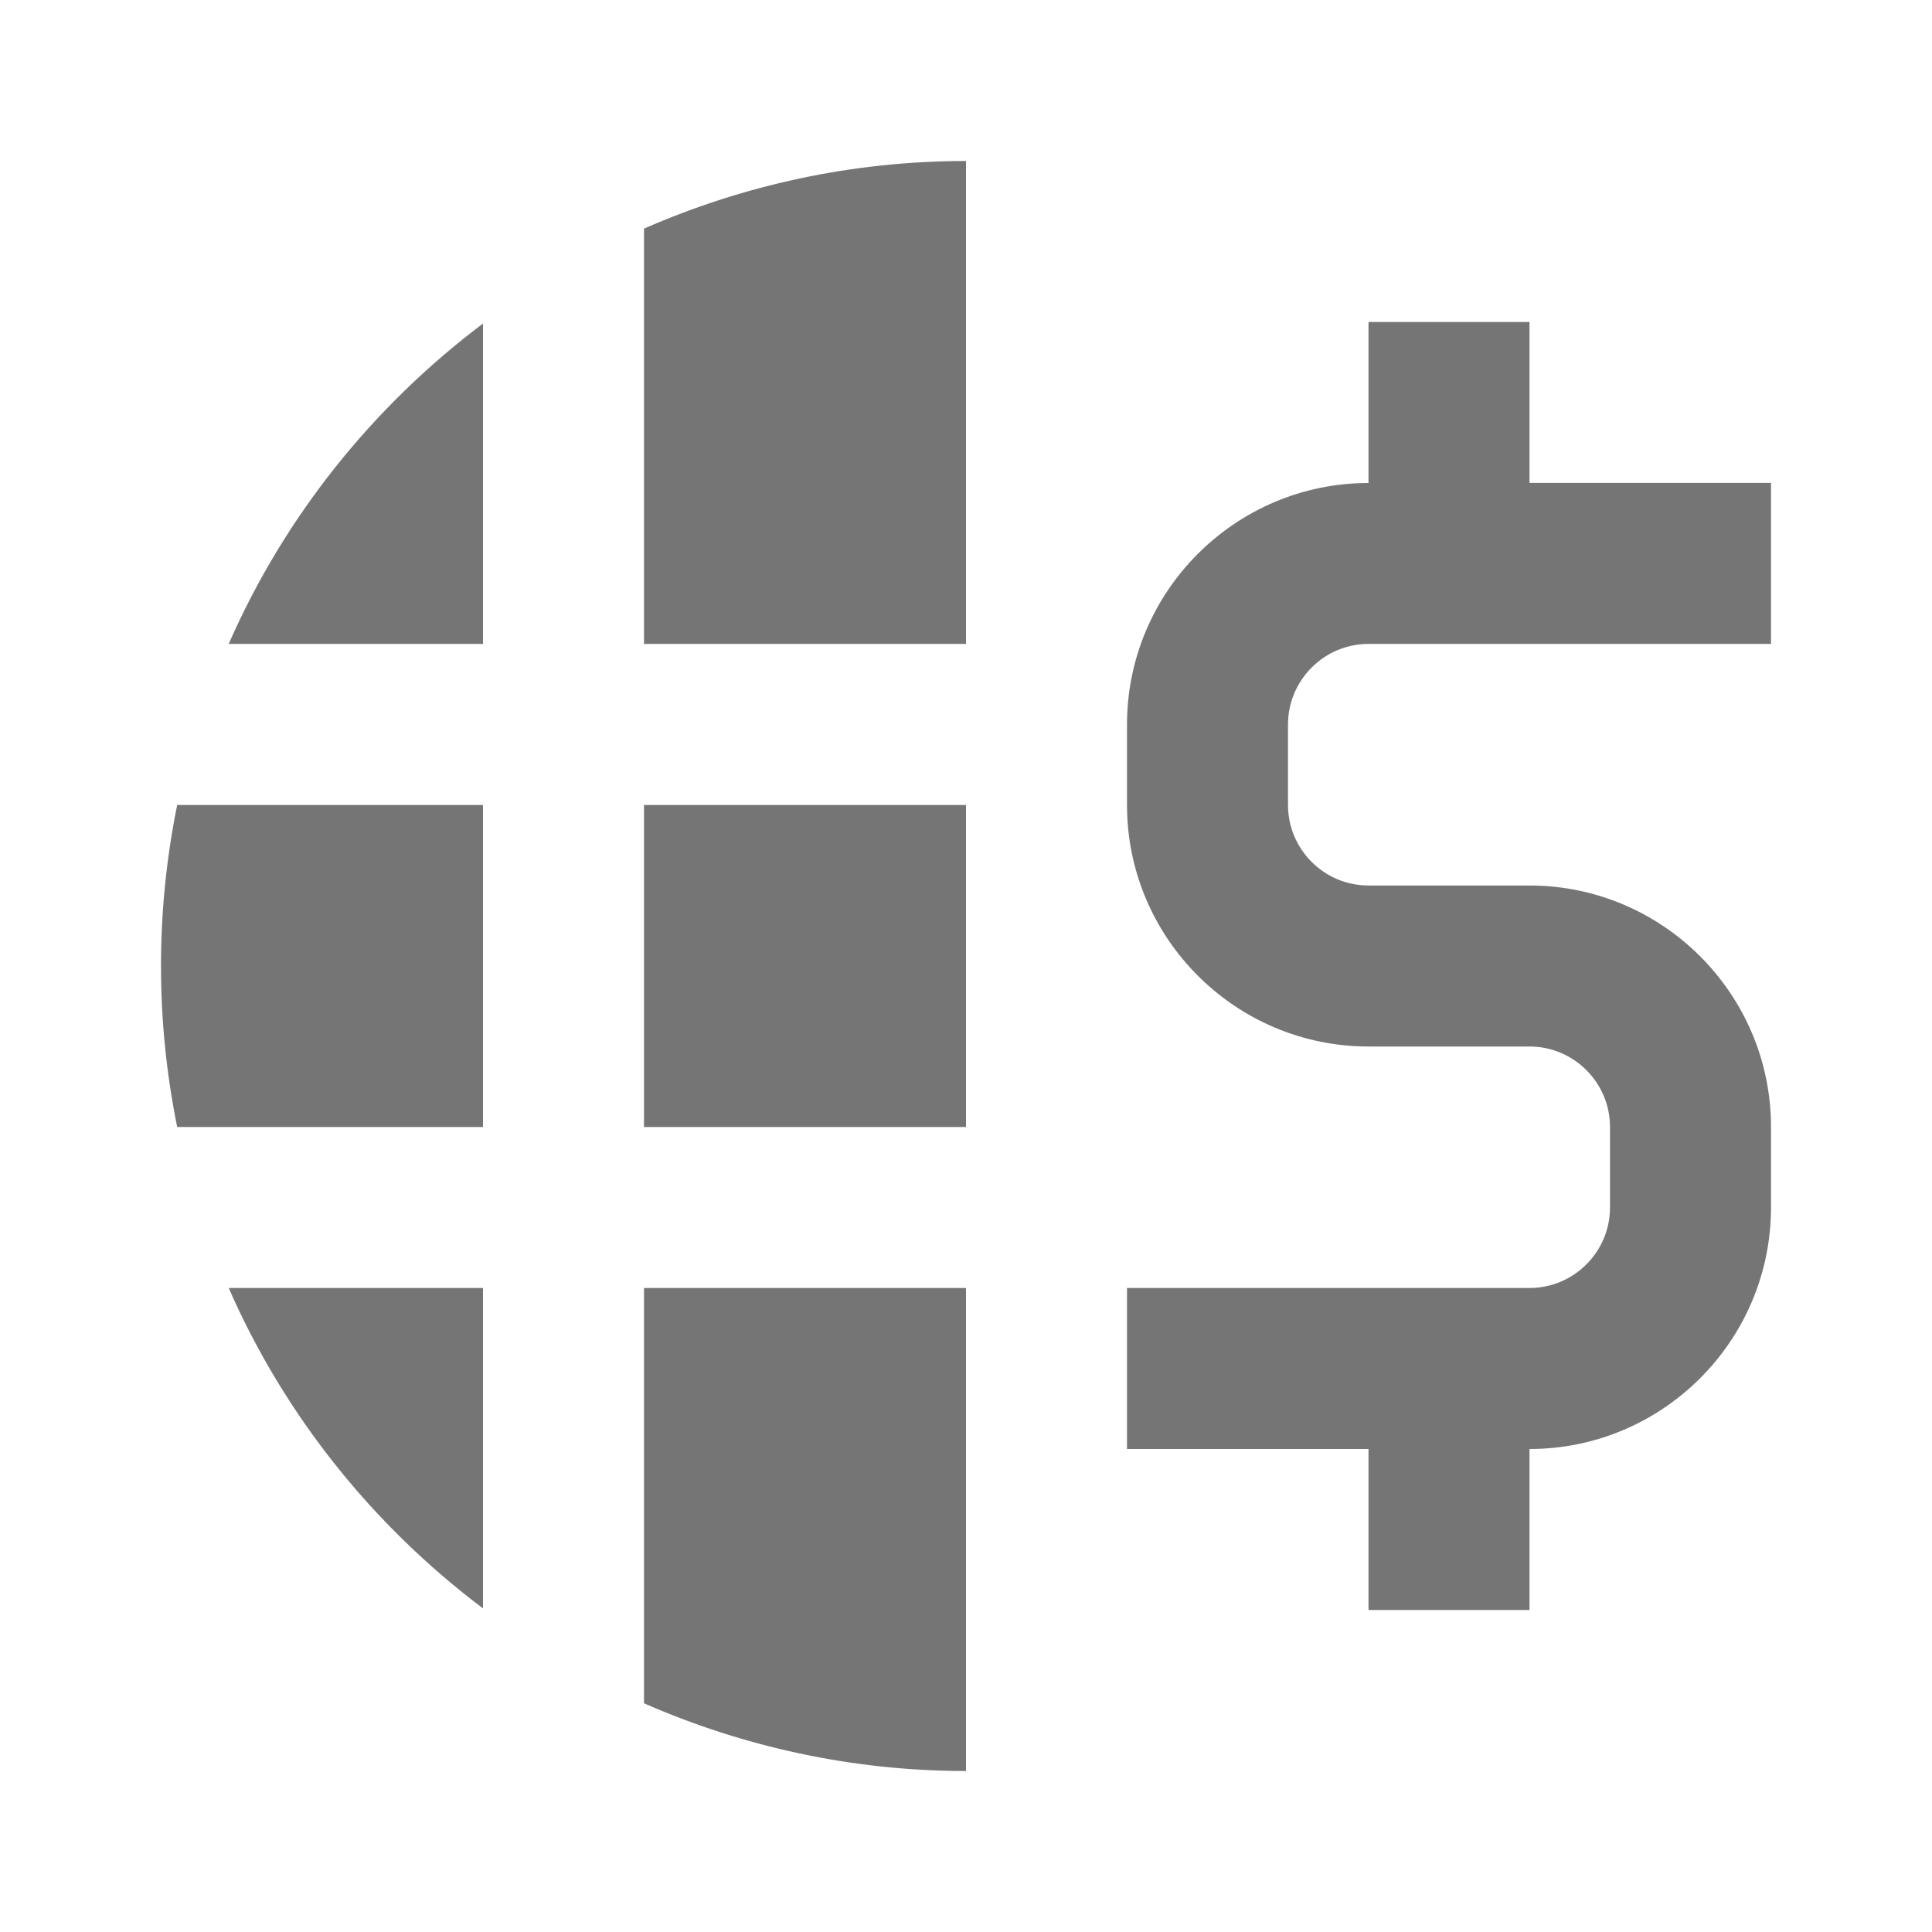 <?xml version="1.0" encoding="utf-8"?>
<!-- Generator: Adobe Illustrator 17.1.0, SVG Export Plug-In . SVG Version: 6.00 Build 0)  -->
<!DOCTYPE svg PUBLIC "-//W3C//DTD SVG 1.1//EN" "http://www.w3.org/Graphics/SVG/1.1/DTD/svg11.dtd">
<svg version="1.1" xmlns="http://www.w3.org/2000/svg" xmlns:xlink="http://www.w3.org/1999/xlink" x="0px" y="0px" width="24px"
	 height="24px" viewBox="0 0 24 24" enable-background="new 0 0 24 24" xml:space="preserve">
<g id="Frame_-_24px">
	<rect fill="none" width="24" height="24"/>
</g>
<g id="Filled_Icons">
	<g>
		<path fill="#757575" d="M17,7.999h5v-2h-3V4h-2v2c-1.654,0-3,1.347-3,3v1c0,1.654,1.346,3,3,3h2c0.551,0,1,0.449,1,1v1
			c0,0.551-0.449,1-1,1h-5v2h3v2h2v-2c1.654,0,3-1.346,3-3v-1c0-1.653-1.346-3-3-3h-2c-0.551,0-1-0.449-1-1V9
			C16,8.449,16.449,7.999,17,7.999z"/>
		<path fill="#757575" d="M2.841,7.999H6V4.019C4.633,5.048,3.536,6.414,2.841,7.999z"/>
		<path fill="#757575" d="M6,19.98V16H2.841C3.536,17.586,4.633,18.951,6,19.98z"/>
		<path fill="#757575" d="M2,12c0,0.686,0.07,1.353,0.201,2H6v-4H2.201C2.07,10.644,2,11.314,2,12z"/>
		<path fill="#757575" d="M8,7.999h4V2C10.578,2,9.227,2.303,8,2.84V7.999z"/>
		<rect x="8" y="10" fill="#757575" width="4" height="4"/>
		<path fill="#757575" d="M8,21.159C9.227,21.696,10.578,22,12,22v-6H8V21.159z"/>
	</g>
</g>
</svg>
